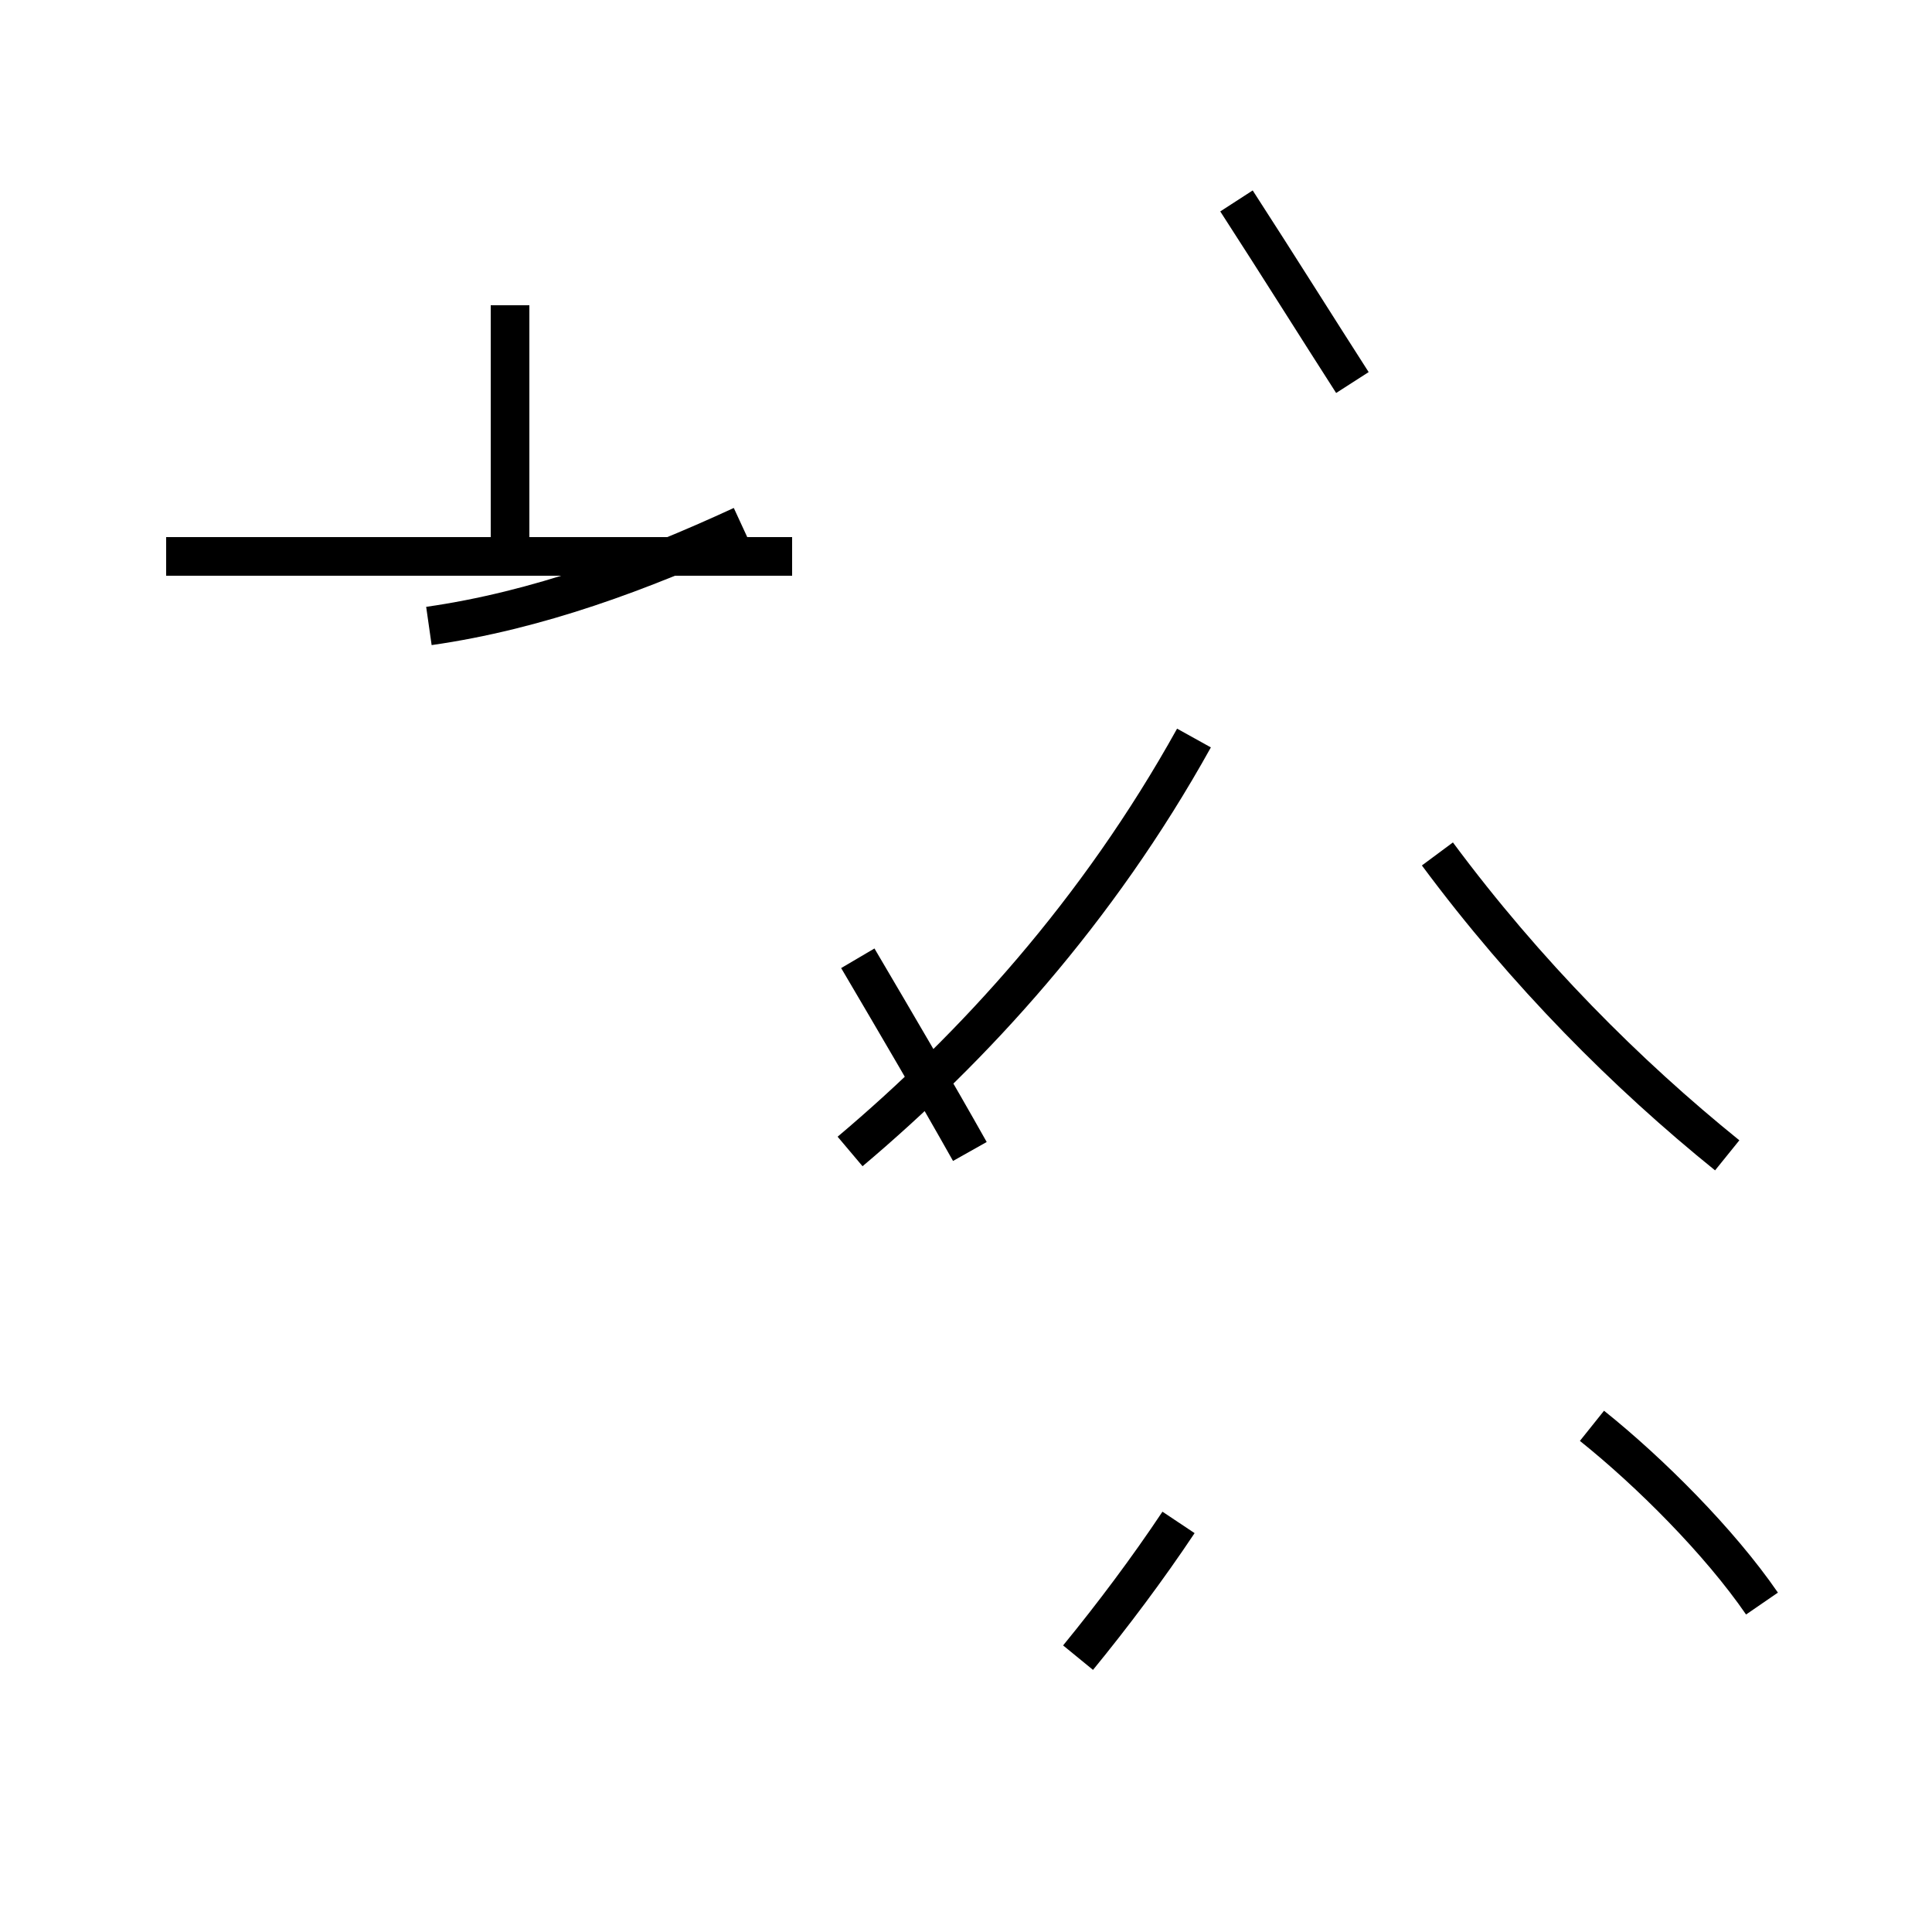 <?xml version='1.0' encoding='utf8'?>
<svg viewBox="0.0 -44.0 50.0 50.0" version="1.1" xmlns="http://www.w3.org/2000/svg">
<rect x="0.0" y="-44.0" width="50.0" height="50.0" fill="#808080" stroke="none"/>
<rect x="-1000" y="-1000" width="2000" height="2000" stroke="white" fill="white"/>
<g style="fill:none; stroke:#000000;  stroke-width:1">
<path d="M 13.2 29.6 L 13.2 36.1 M 4.3 29.6 L 20.5 29.6 M 19.2 30.4 C 16.6 29.2 13.9 28.2 11.1 27.8 M 25.1 14.2 C 24.2 15.8 23.2 17.5 22.2 19.2 M 35.0 34.1 C 34.1 35.5 33.1 37.1 32.0 38.8 M 22.0 14.2 C 25.2 16.9 28.4 20.4 30.9 24.9 M 44.7 14.1 C 42.1 16.2 39.5 18.8 37.2 21.9 M 27.9 1.1 C 28.8 2.2 29.7 3.4 30.5 4.6 M 45.6 2.5 C 44.5 4.1 42.7 5.9 41.2 7.1 " transform="scale(1, -1)" />
</g>
</svg>